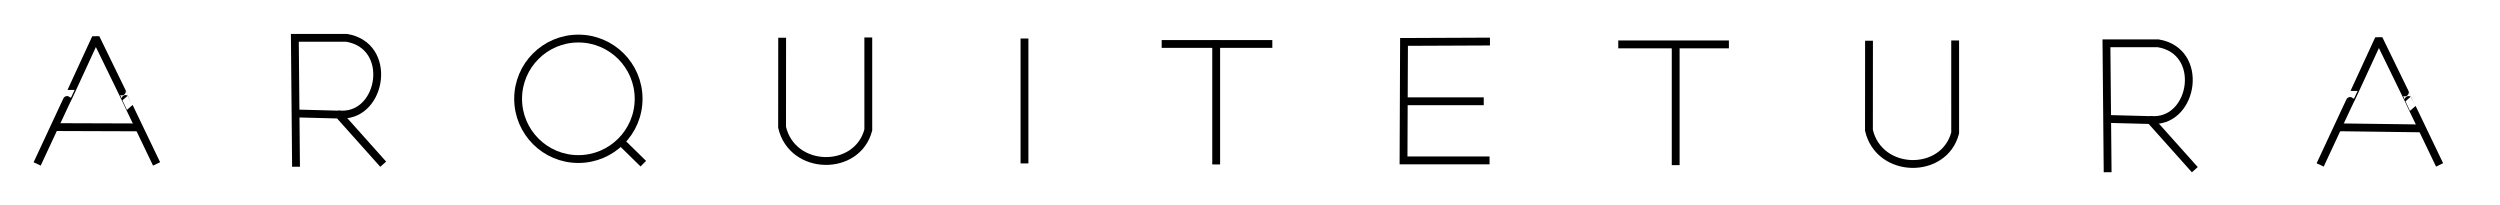 <?xml version="1.0" standalone="no"?>
<!DOCTYPE svg PUBLIC "-//W3C//DTD SVG 20010904//EN" "http://www.w3.org/TR/2001/REC-SVG-20010904/DTD/svg10.dtd">
<!-- Created using Krita: https://krita.org -->
<svg xmlns="http://www.w3.org/2000/svg" 
    xmlns:xlink="http://www.w3.org/1999/xlink"
    xmlns:krita="http://krita.org/namespaces/svg/krita"
    xmlns:sodipodi="http://sodipodi.sourceforge.net/DTD/sodipodi-0.dtd"
    width="414.96pt"
    height="34.08pt"
    viewBox="0 0 414.96 34.08">
<defs/>
<path id="shape0" transform="matrix(1 0 0 1 6.529 26.975)" fill="none" stroke="#000000" stroke-width="1.3" stroke-linecap="square" stroke-linejoin="miter" stroke-miterlimit="2" d="M0 0"/><path id="shape1" transform="matrix(1 0 0 1 6.441 6.292)" fill="none" stroke="#000000" stroke-width="1.3" stroke-linecap="square" stroke-linejoin="miter" stroke-miterlimit="2" d="M0 20.329C9.476 -0.07 0.075 20.376 9.458 0C19.355 20.328 9.453 -0.063 19.267 20.329"/><path id="shape2" transform="matrix(1 0 0 1 9.61 21.097)" fill="none" stroke="#000000" stroke-width="1.3" stroke-linecap="square" stroke-linejoin="miter" stroke-miterlimit="2" d="M0 0L12.94 0.044"/><path id="shape4" transform="matrix(1 0 0 1 48.939 6.279)" fill="none" stroke="#000000" stroke-width="1.3" stroke-linecap="square" stroke-linejoin="miter" stroke-miterlimit="2" d="M0.191 20.747L0 8.46545e-16L8.591 0C16.352 1.295 14.519 12.814 7.839 12.741"/><path id="shape5" transform="matrix(1 0 0 1 49.47 18.843)" fill="none" stroke="#000000" stroke-width="1.3" stroke-linecap="square" stroke-linejoin="miter" stroke-miterlimit="2" d="M0 0L6.778 0.177L13.703 7.928"/><circle id="shape6" transform="matrix(1 0 0 1 86 6.4)" r="10" cx="10" cy="10" fill="none" stroke="#000000" stroke-width="1.3" stroke-linecap="square" stroke-linejoin="bevel"/><path id="shape7" transform="matrix(1 0 0 1 103.188 23.65)" fill="none" stroke="#000000" stroke-width="1.3" stroke-linecap="square" stroke-linejoin="miter" stroke-miterlimit="2" d="M0 0L3.125 3.062"/><path id="shape8" transform="matrix(1 0 0 1 129.813 6.873)" fill="none" stroke="#000000" stroke-width="1.3" stroke-linecap="square" stroke-linejoin="miter" stroke-miterlimit="2" d="M0.012 0.042L0 14.252C1.701 21.565 12.496 21.711 14.312 14.689L14.31 0"/><path id="shape9" transform="matrix(1 0 0 1 170.048 7.043)" fill="none" stroke="#000000" stroke-width="1.3" stroke-linecap="square" stroke-linejoin="miter" stroke-miterlimit="2" d="M0 0L0 19.431"/><path id="shape10" transform="matrix(1 0 0 1 193.47 7.297)" fill="none" stroke="#000000" stroke-width="1.3" stroke-linecap="square" stroke-linejoin="miter" stroke-miterlimit="2" d="M0 0C5.688 8.88178e-16 11.377 8.88178e-16 17.065 0"/><path id="shape11" transform="matrix(1 0 0 1 201.867 7.382)" fill="none" stroke="#000000" stroke-width="1.3" stroke-linecap="square" stroke-linejoin="miter" stroke-miterlimit="2" d="M0 0L0 19.262"/><path id="shape14" transform="matrix(1 0 0 1 232.963 6.9)" fill="none" stroke="#000000" stroke-width="1.3" stroke-linecap="square" stroke-linejoin="miter" stroke-miterlimit="2" d="M13.697 0L0.082 0.06L0 19.721L13.629 19.721"/><path id="shape15" transform="matrix(1 0 0 1 233.157 16.81)" fill="none" stroke="#000000" stroke-width="1.3" stroke-linecap="square" stroke-linejoin="miter" stroke-miterlimit="2" d="M0 0L12.471 0"/><path id="shape02" transform="matrix(1 0 0 1 385.474 27.14)" fill="none" stroke="#000000" stroke-width="1.3" stroke-linecap="square" stroke-linejoin="miter" stroke-miterlimit="2" d="M0 0"/><path id="shape111" transform="matrix(1 0 0 1 385.385 6.457)" fill="none" stroke="#000000" stroke-width="1.3" stroke-linecap="square" stroke-linejoin="miter" stroke-miterlimit="2" d="M0 20.329C9.476 -0.07 0.075 20.376 9.458 0C19.355 20.328 9.453 -0.063 19.267 20.329"/><path id="shape21" transform="matrix(1 0 0 1 388.53 21.135)" fill="none" stroke="#000000" stroke-width="1.3" stroke-linecap="square" stroke-linejoin="miter" stroke-miterlimit="2" d="M0 0L13.065 0.171"/><path id="shape101" transform="matrix(1 0 0 1 269.255 7.367)" fill="none" stroke="#000000" stroke-width="1.3" stroke-linecap="square" stroke-linejoin="miter" stroke-miterlimit="2" d="M0 0C5.688 8.88178e-16 11.377 8.88178e-16 17.065 0"/><path id="shape112" transform="matrix(1 0 0 1 278.137 7.5)" fill="none" stroke="#000000" stroke-width="1.3" stroke-linecap="square" stroke-linejoin="miter" stroke-miterlimit="2" d="M0 0C-1.7053e-13 6.421 -2.27374e-13 12.841 0 19.262"/><path id="shape81" transform="matrix(1 0 0 1 310.215 7.37)" fill="none" stroke="#000000" stroke-width="1.3" stroke-linecap="square" stroke-linejoin="miter" stroke-miterlimit="2" d="M0.012 0.042L0 14.252C1.701 21.565 12.496 21.711 14.312 14.689L14.31 0"/><path id="shape41" transform="matrix(1 0 0 1 349.637 7.188)" fill="none" stroke="#000000" stroke-width="1.3" stroke-linecap="square" stroke-linejoin="miter" stroke-miterlimit="2" d="M0.191 20.747L0 8.46545e-16L8.591 0C16.352 1.295 14.519 12.814 7.839 12.741"/><path id="shape51" transform="matrix(1 0 0 1 350.168 19.752)" fill="none" stroke="#000000" stroke-width="1.3" stroke-linecap="square" stroke-linejoin="miter" stroke-miterlimit="2" d="M0 0L6.778 0.177L13.703 7.928"/>
</svg>
